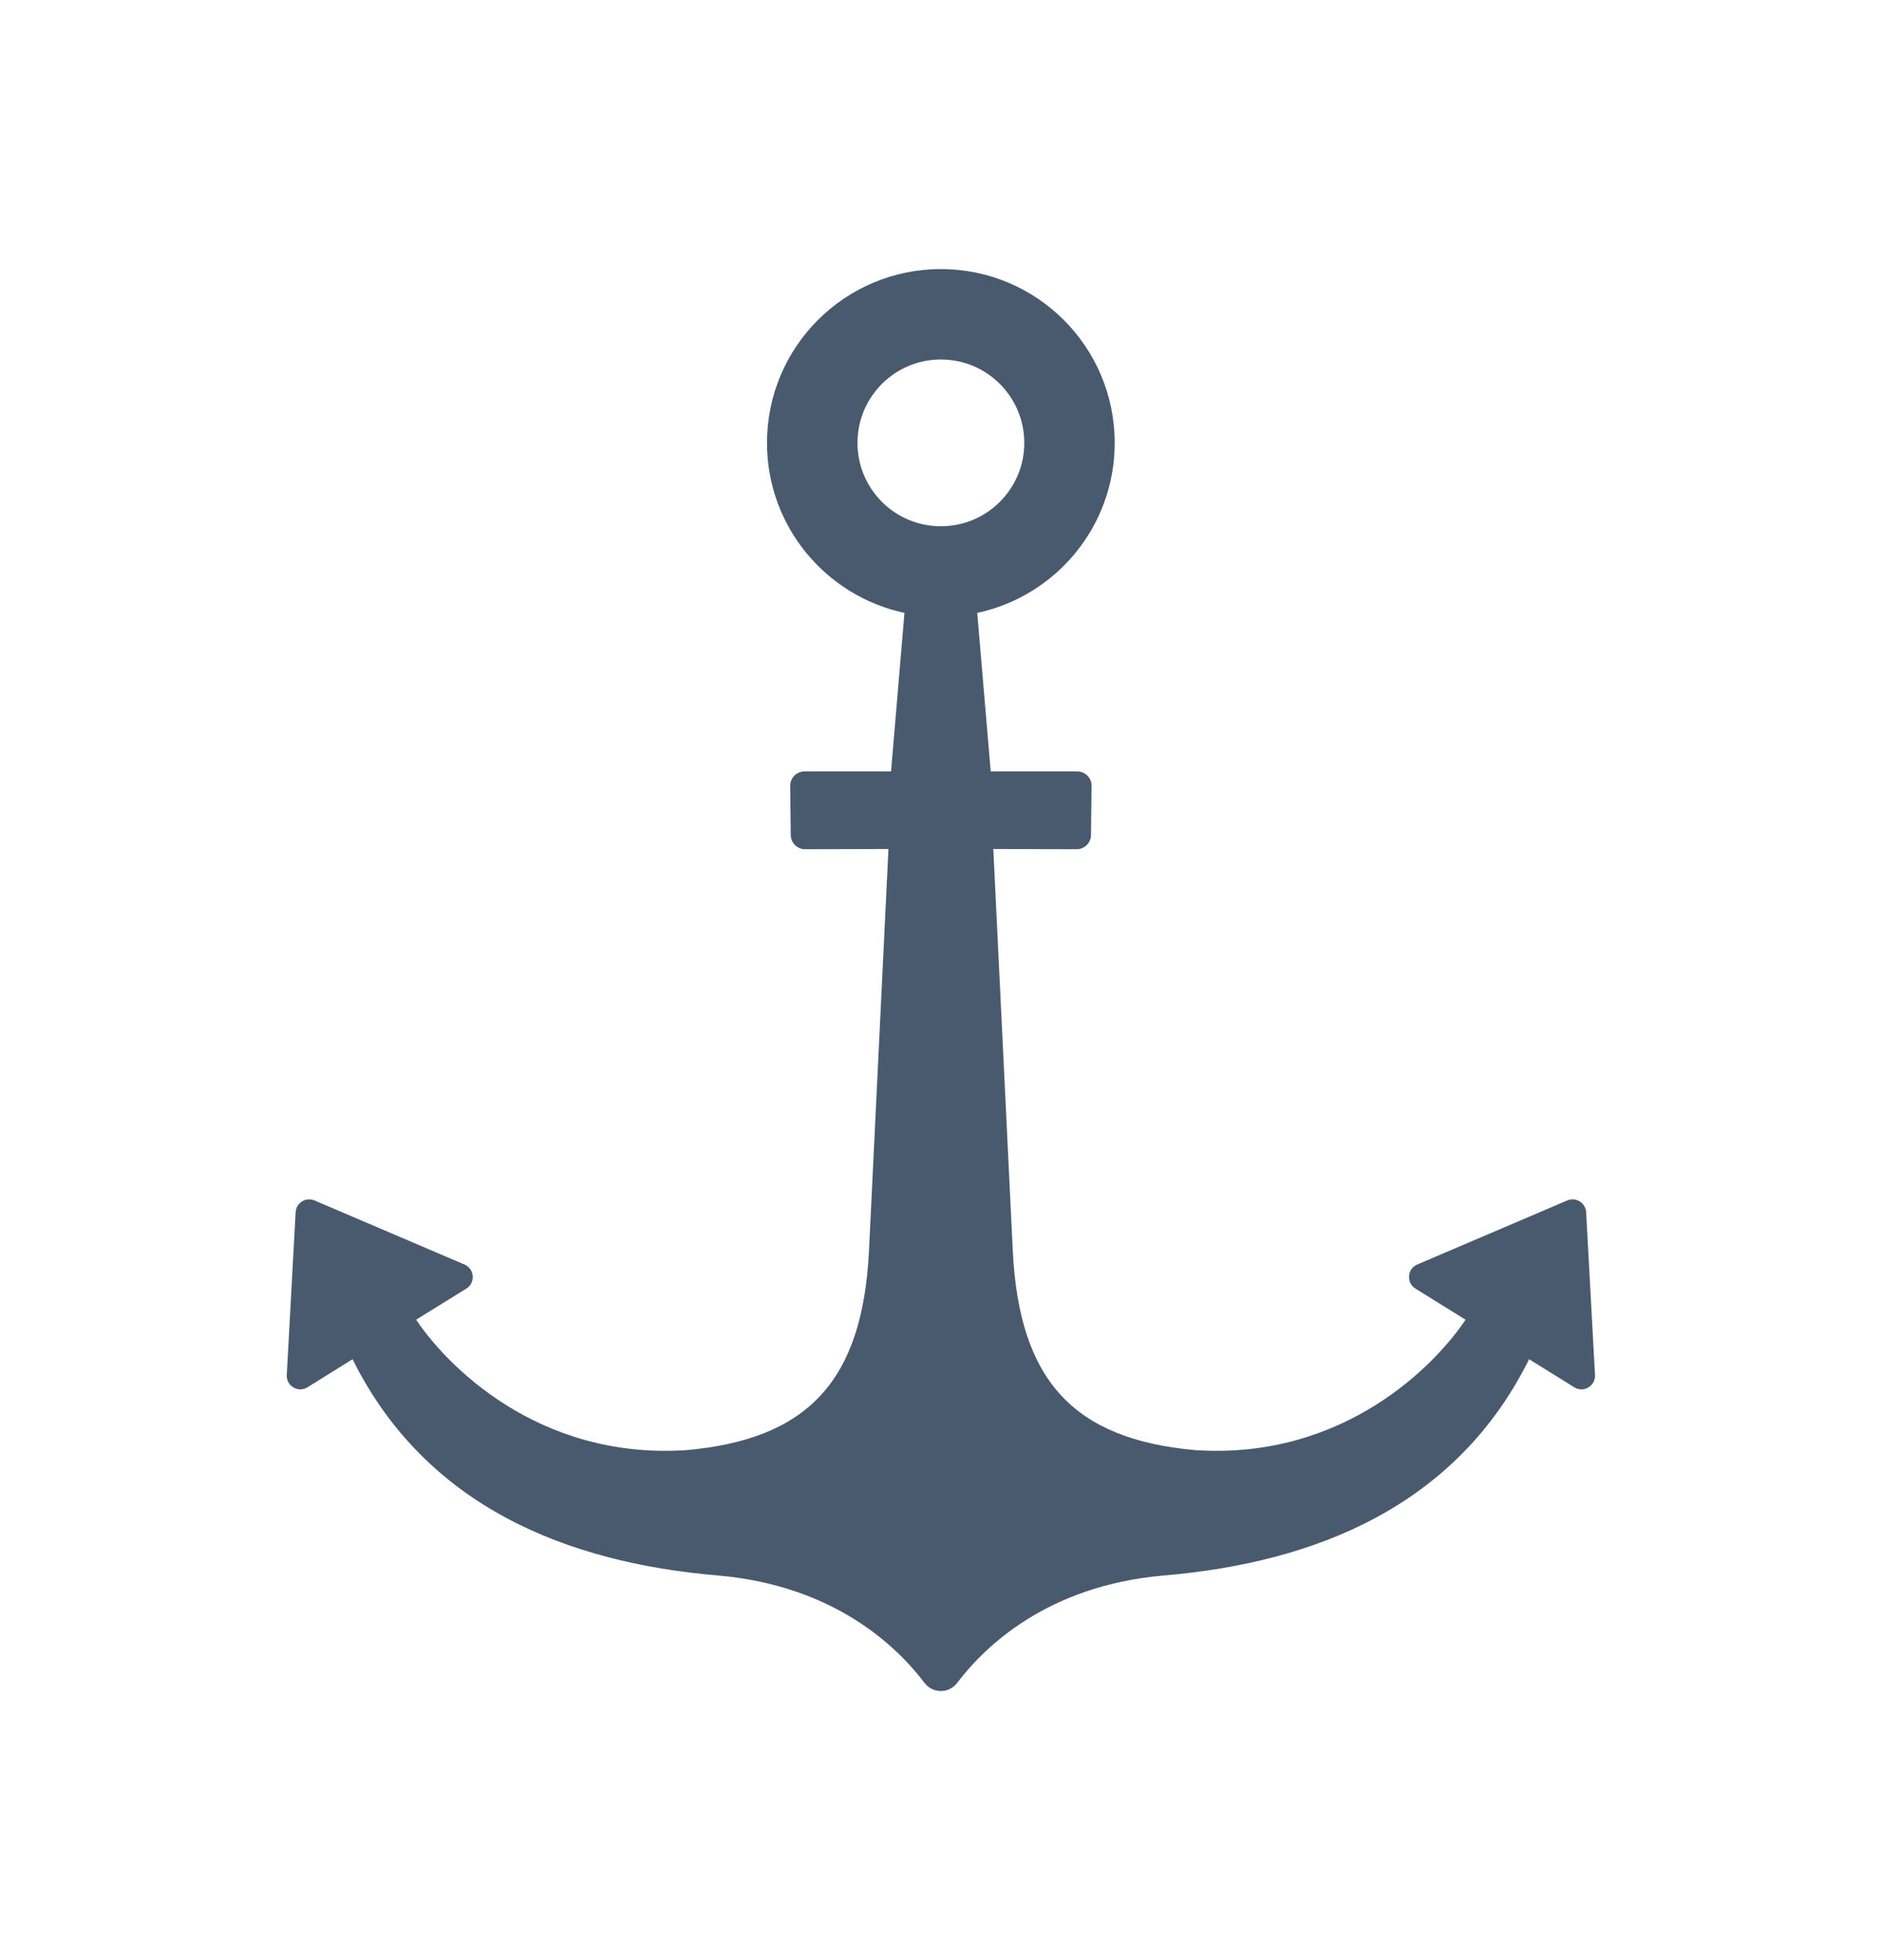 <svg width="24" height="25" viewBox="0 0 24 25" fill="none" xmlns="http://www.w3.org/2000/svg">
<path d="M3.921 17.694L4.496 17.336C5.425 19.207 7.216 19.929 9.152 20.094C10.644 20.222 11.445 21.008 11.789 21.463C11.894 21.603 12.102 21.603 12.207 21.463C12.552 21.008 13.352 20.222 14.845 20.094C16.78 19.929 18.571 19.207 19.5 17.336L20.076 17.694C20.195 17.768 20.348 17.677 20.34 17.537L20.227 15.46C20.22 15.341 20.096 15.264 19.986 15.311L18.073 16.128C17.945 16.183 17.931 16.361 18.05 16.435L18.689 16.832C18.319 17.39 17.154 18.617 15.253 18.496C15.253 18.496 15.252 18.496 15.252 18.496C13.69 18.36 13 17.606 12.916 15.965L12.667 10.828L13.731 10.831C13.831 10.831 13.913 10.749 13.913 10.649L13.92 10.021C13.92 9.921 13.838 9.839 13.738 9.839H12.634L12.462 7.817C13.464 7.603 14.215 6.714 14.215 5.649C14.215 4.424 13.223 3.432 11.998 3.432C10.774 3.432 9.781 4.424 9.781 5.649C9.781 6.714 10.533 7.603 11.534 7.817L11.363 9.839H10.259C10.158 9.839 10.077 9.921 10.077 10.021L10.084 10.649C10.084 10.749 10.165 10.831 10.266 10.831L11.33 10.828L11.081 15.965C10.997 17.606 10.307 18.36 8.744 18.496C8.744 18.496 8.744 18.496 8.744 18.496C6.842 18.617 5.678 17.39 5.307 16.832L5.947 16.435C6.066 16.361 6.052 16.183 5.923 16.128L4.011 15.311C3.901 15.264 3.777 15.341 3.77 15.46L3.657 17.537C3.649 17.677 3.802 17.768 3.921 17.694ZM10.935 5.649C10.935 5.061 11.411 4.585 11.998 4.585C12.586 4.585 13.062 5.061 13.062 5.649C13.062 6.236 12.586 6.712 11.998 6.712C11.411 6.712 10.935 6.236 10.935 5.649Z" fill="#495A6E"/>
</svg>
